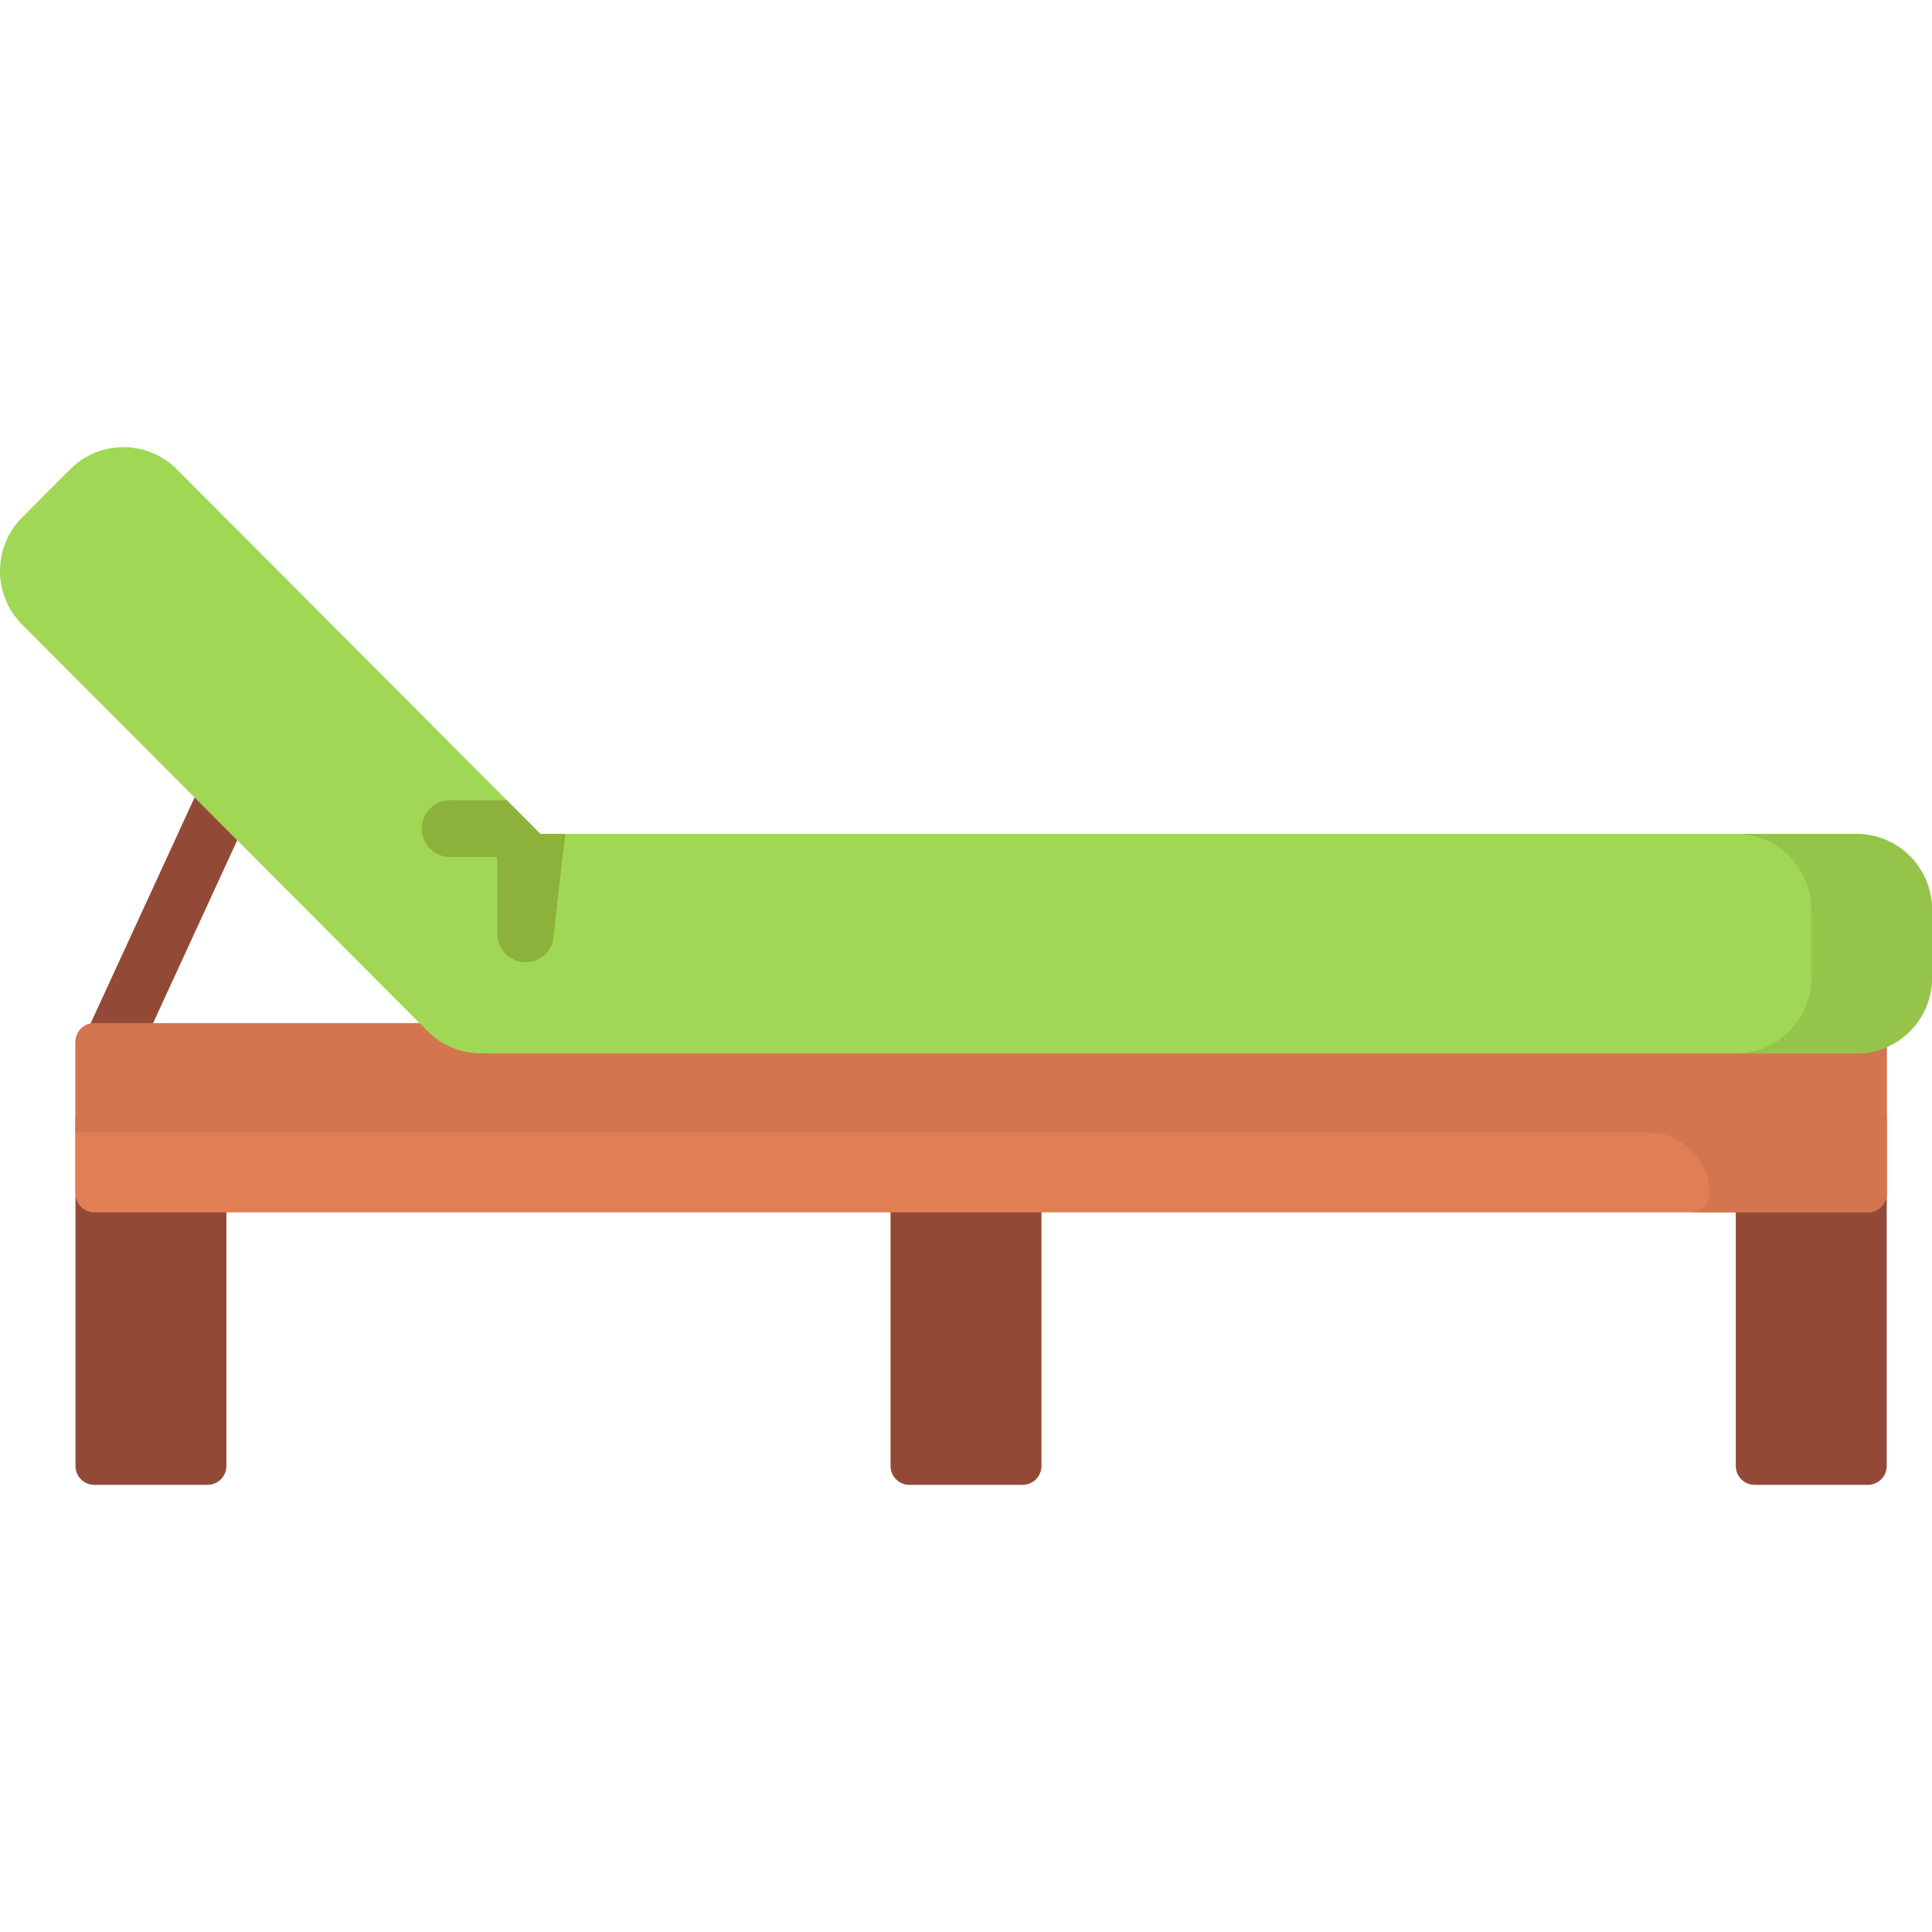 <?xml version="1.0" encoding="iso-8859-1"?>
<!-- Generator: Adobe Illustrator 19.0.0, SVG Export Plug-In . SVG Version: 6.00 Build 0)  -->
<svg version="1.1" id="Capa_1" xmlns="http://www.w3.org/2000/svg" xmlns:xlink="http://www.w3.org/1999/xlink" x="0px" y="0px"
	 viewBox="0 0 512 512" style="enable-background:new 0 0 512 512;" xml:space="preserve">
<g>
	<path style="fill:#924A36;" d="M60,296.216v92.269c0,2.77-2.239,5.015-5,5.015H25c-2.761,0-5-2.245-5-5.015v-92.269
		c0-2.77,2.239-5.015,5-5.015h30C57.761,291.201,60,293.446,60,296.216z M271,291.201h-30c-2.761,0-5,2.245-5,5.015v92.269
		c0,2.77,2.239,5.015,5,5.015h30c2.761,0,5-2.245,5-5.015v-92.269C276,293.446,273.76,291.201,271,291.201z M495,291.201h-30
		c-2.761,0-5,2.245-5,5.015v92.269c0,2.77,2.239,5.015,5,5.015h30c2.761,0,5-2.245,5-5.015v-92.269
		C500,293.446,497.76,291.201,495,291.201z"/>
	<path style="fill:#924A36;" d="M66.809,214.119l-30,65.19c-1.266,2.751-3.979,4.372-6.814,4.372c-1.052,0-2.12-0.223-3.138-0.694
		c-3.761-1.74-5.402-6.21-3.667-9.981l30-65.19c1.736-3.772,6.189-5.418,9.953-3.678C66.903,205.878,68.544,210.347,66.809,214.119z
		"/>
</g>
<path style="fill:#E07F54;" d="M495,321.289H25c-2.761,0-5-2.239-5-5v-40.146c0-2.761,2.239-5,5-5h470c2.761,0,5,2.239,5,5v40.146
	C500,319.05,497.76,321.289,495,321.289z"/>
<path style="fill:#D3754F;" d="M500,276.157v40.117c0,2.77-2.239,5.015-5,5.015h-7h-40c2.761,0,5-2.245,5-5.015l0,0
	c0-8.917-7.208-16.146-16.099-16.146H20v-23.97c0-2.77,2.239-5.015,5-5.015h423h47C497.76,271.142,500,273.388,500,276.157z"/>
<path style="fill:#A0D755;" d="M512,241.064v18.053c0,11.078-8.954,20.058-20,20.058h-362c-0.413,0-0.817-0.037-1.224-0.062
	c-5.541,0.359-11.203-1.565-15.438-5.813L5.858,165.506c-7.81-7.833-7.81-20.534,0-28.367l12.728-12.765
	c7.81-7.833,20.474-7.833,28.284,0l96.35,96.632H492C503.046,221.006,512,229.986,512,241.064z"/>
<path style="fill:#94C449;" d="M512,241.064v18.053c0,11.078-8.954,20.058-20,20.058h-32c11.046,0,20-8.98,20-20.058v-18.053
	c0-11.078-8.954-20.058-20-20.058h32C503.046,221.006,512,229.986,512,241.064z"/>
<path style="fill:#8CB23B;" d="M149.854,221.006c-0.373,1.966-3.075,26.468-3.075,26.468c0,4.155-3.358,7.522-7.5,7.522
	s-7.5-3.367-7.5-7.522v-20.351h-12.5c-4.142,0-7.5-3.367-7.5-7.522s3.358-7.522,7.5-7.522h14.686
	c0.059-0.059,0.124-0.112,0.185-0.169l9.069,9.096L149.854,221.006L149.854,221.006z"/>
<g>
</g>
<g>
</g>
<g>
</g>
<g>
</g>
<g>
</g>
<g>
</g>
<g>
</g>
<g>
</g>
<g>
</g>
<g>
</g>
<g>
</g>
<g>
</g>
<g>
</g>
<g>
</g>
<g>
</g>
</svg>
